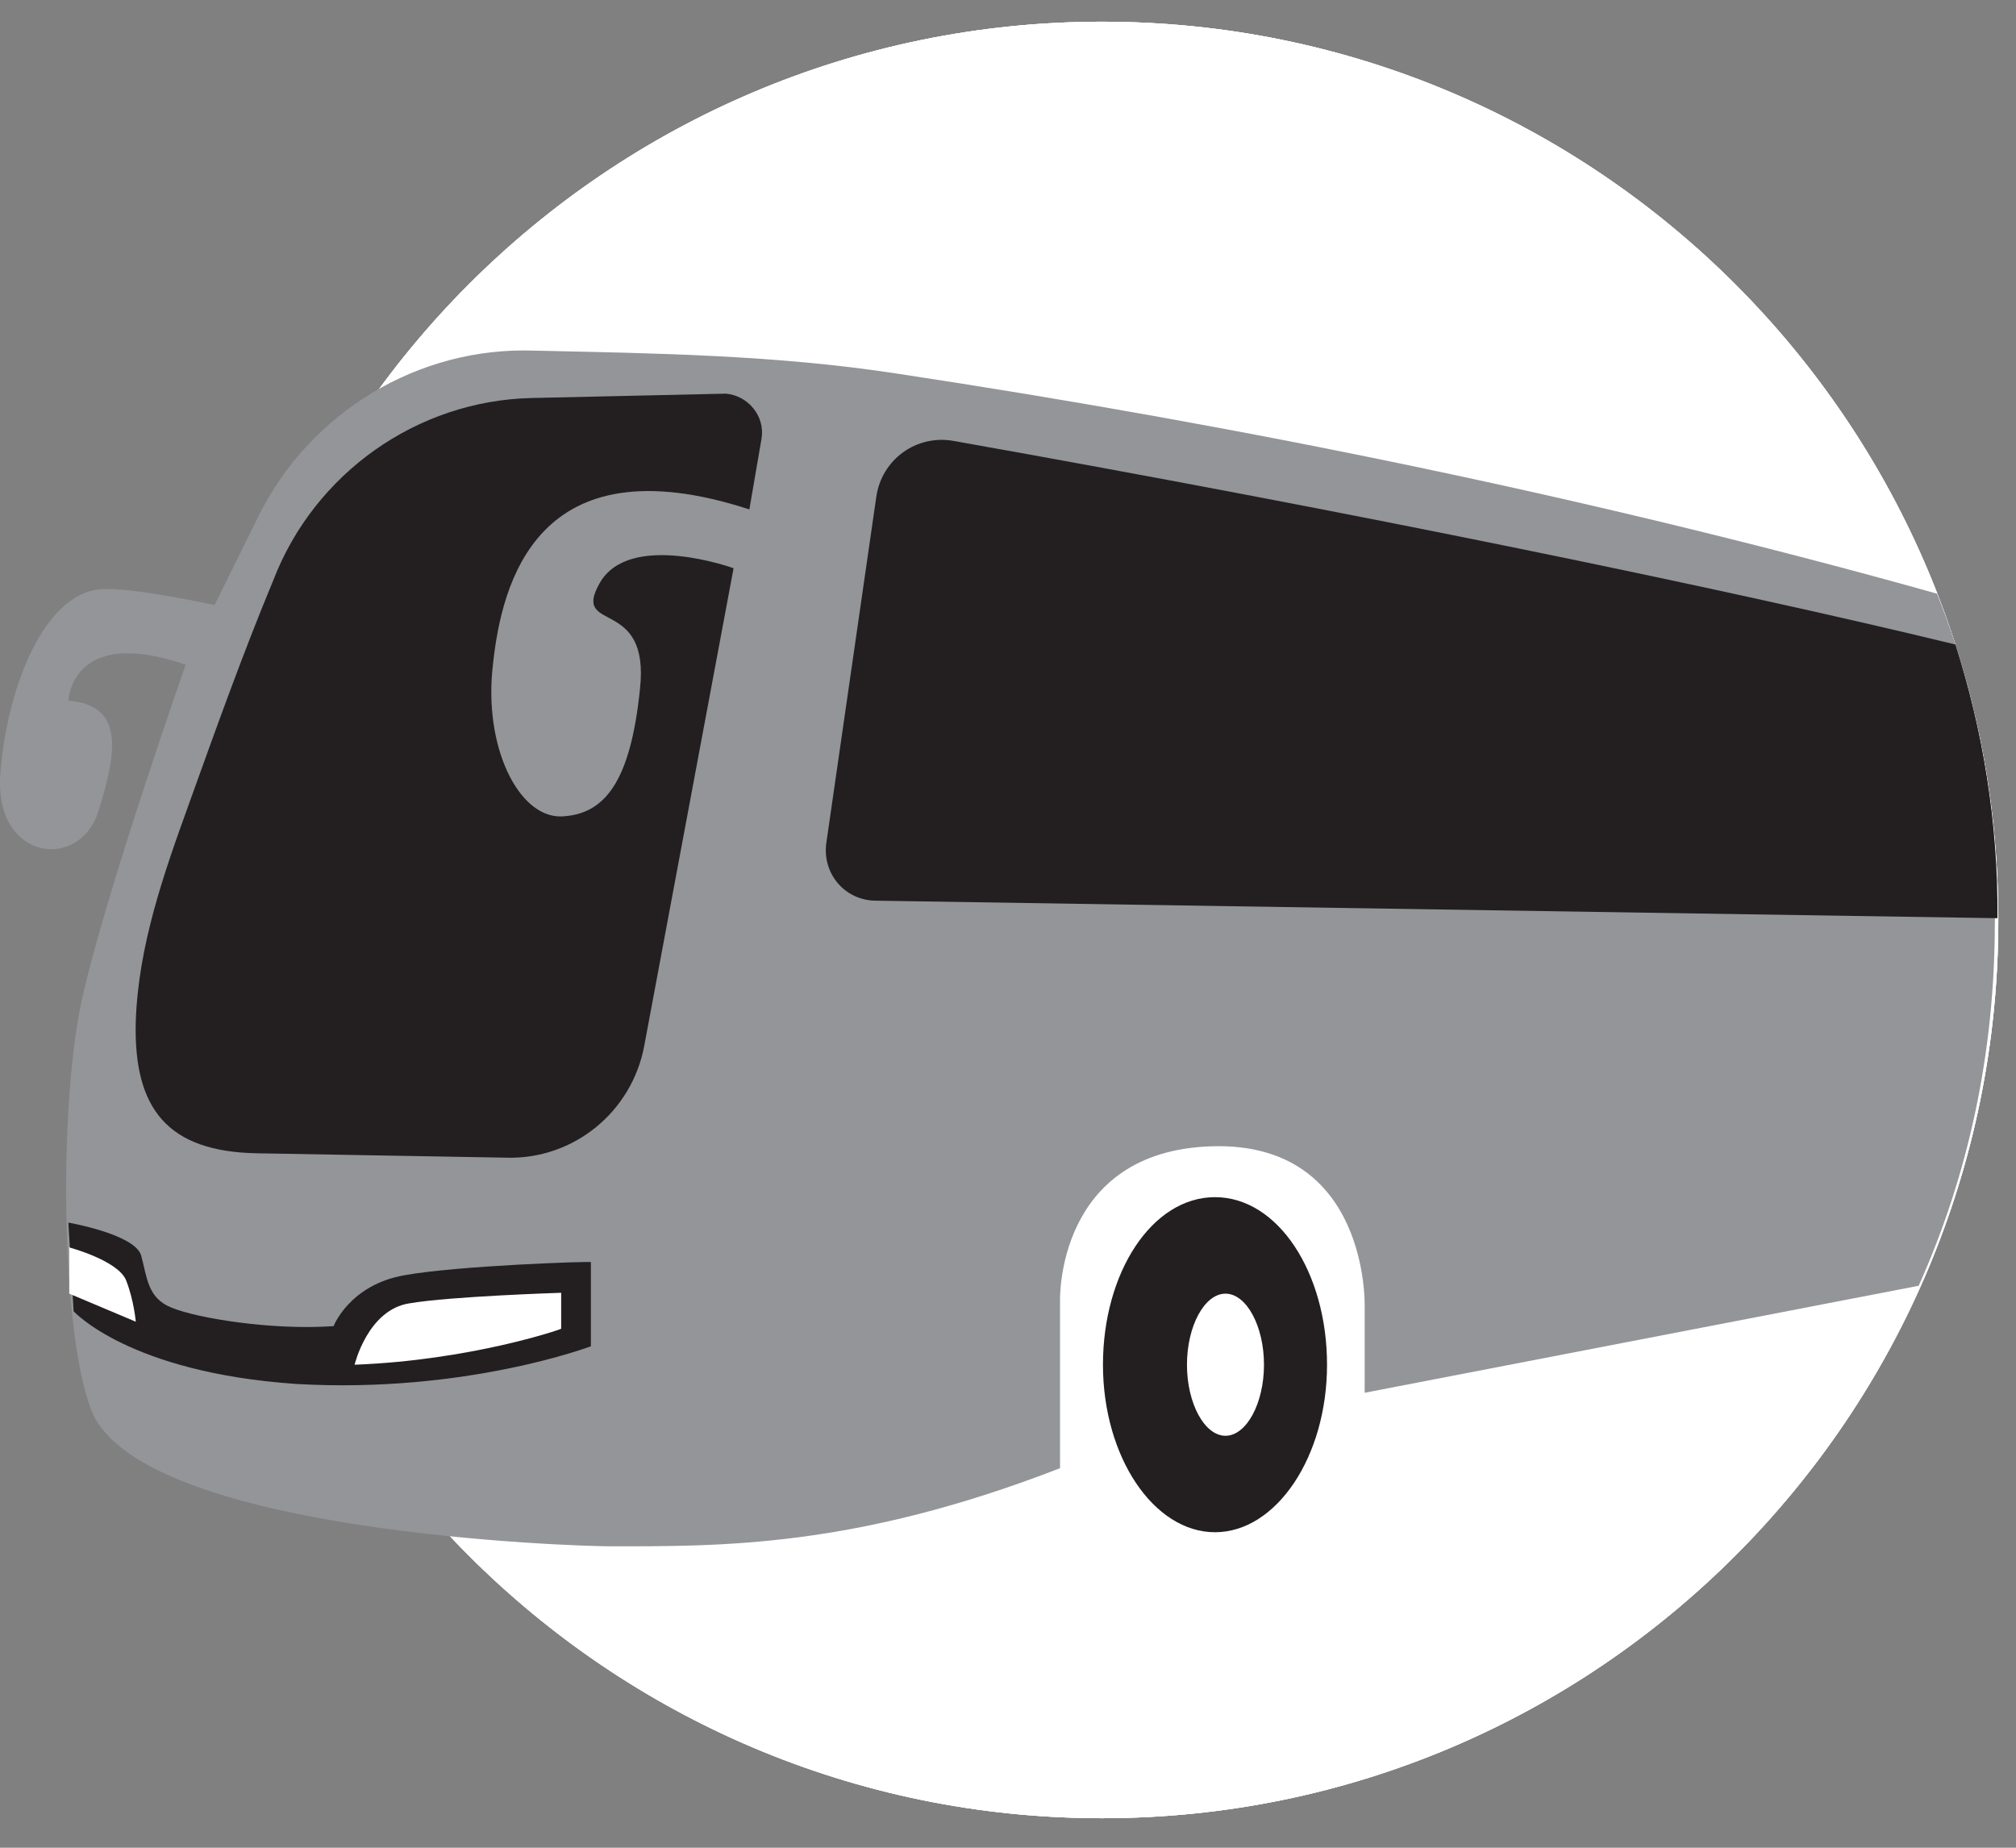 <svg width="48" height="44" viewBox="0 0 48 44" fill="none" xmlns="http://www.w3.org/2000/svg">
<rect x="0" y="0" width="48" height="44" fill="#808080" stroke="none"/>
<path d="M26.24 43.297C38.025 43.297 47.579 33.721 47.579 21.907C47.579 10.094 38.025 0.517 26.24 0.517C14.454 0.517 4.9 10.094 4.9 21.907C4.9 33.721 14.454 43.297 26.24 43.297Z" fill="white"/>
<path d="M26.24 43.297C38.025 43.297 47.579 33.721 47.579 21.907C47.579 10.094 38.025 0.517 26.24 0.517C14.454 0.517 4.9 10.094 4.9 21.907C4.9 33.721 14.454 43.297 26.24 43.297Z" fill="white"/>
<path d="M26.24 43.297C38.025 43.297 47.579 33.721 47.579 21.907C47.579 10.094 38.025 0.517 26.24 0.517C14.454 0.517 4.9 10.094 4.9 21.907C4.9 33.721 14.454 43.297 26.24 43.297Z" fill="white"/>
<path d="M46.12 14.137C37.993 11.86 29.616 10.147 21.343 8.894C18.467 8.455 15.633 8.413 12.736 8.35C9.964 8.246 7.38 9.813 6.151 12.298L5.109 14.408C5.109 14.408 3.108 13.97 2.4 14.032C1.003 14.137 0.128 16.518 0.003 18.502C-0.101 20.487 1.879 20.737 2.337 19.338C2.775 17.938 2.983 16.79 1.628 16.685C1.628 16.685 1.691 14.889 4.421 15.829C4.421 15.829 2.483 21.343 1.941 23.85C1.399 26.335 1.441 31.767 2.191 33.626C3.441 36.529 13.819 36.822 14.507 36.822C17.154 36.822 20.342 36.863 25.239 34.962V30.973C25.239 30.973 25.135 27.401 28.865 27.296C32.596 27.192 32.492 31.098 32.492 31.098V33.166L45.683 30.618C46.871 27.965 47.496 25.061 47.496 21.97C47.579 19.15 47.079 16.539 46.12 14.137Z" fill="#939598"/>
<path d="M9.631 30.367C8.318 30.597 7.943 31.579 7.943 31.579C6.484 31.683 4.692 31.391 4.087 31.14C3.504 30.91 3.504 30.409 3.358 29.887C3.191 29.385 1.628 29.114 1.628 29.114L1.753 31.224C1.753 31.224 3.066 32.686 7.067 32.957C11.089 33.187 14.069 32.059 14.069 32.059V30.054C14.049 30.033 10.902 30.137 9.631 30.367Z" fill="#231F20"/>
<path d="M18.133 10.439L17.842 12.131C12.778 10.481 11.944 13.886 11.736 15.829C11.506 17.771 12.34 19.463 13.361 19.442C14.382 19.401 15.007 18.648 15.237 16.413C15.487 14.178 13.59 15.098 14.278 13.886C14.987 12.633 17.466 13.531 17.466 13.531L15.341 24.894C15.049 26.482 13.653 27.61 12.069 27.568L6.109 27.463C4.004 27.422 3.171 26.419 3.233 24.309C3.296 22.513 3.9 20.8 4.504 19.129C5.15 17.332 5.776 15.578 6.505 13.823C7.484 11.275 9.923 9.541 12.653 9.478L17.279 9.374C17.8 9.416 18.217 9.896 18.133 10.439Z" fill="#231F20"/>
<path d="M46.558 15.348C41.057 14.011 32.242 12.194 22.718 10.502C21.822 10.335 20.988 10.941 20.863 11.839L19.675 20.069C19.571 20.8 20.113 21.448 20.863 21.448L47.558 21.865C47.579 19.568 47.204 17.395 46.558 15.348Z" fill="#231F20"/>
<path d="M28.928 28.508C27.428 28.508 26.261 30.304 26.261 32.498C26.261 34.691 27.469 36.487 28.928 36.487C30.387 36.487 31.596 34.691 31.596 32.498C31.596 30.304 30.429 28.508 28.928 28.508ZM29.178 34.19C28.678 34.19 28.261 33.417 28.261 32.498C28.261 31.579 28.678 30.806 29.178 30.806C29.678 30.806 30.095 31.579 30.095 32.498C30.095 33.417 29.678 34.19 29.178 34.19Z" fill="#231F20"/>
<path d="M8.443 32.498C8.443 32.498 8.755 31.182 9.756 31.035C10.735 30.868 13.361 30.785 13.361 30.785V31.641C13.34 31.662 11.194 32.393 8.443 32.498Z" fill="white"/>
<path d="M1.628 29.699C1.628 29.699 2.816 30.012 3.004 30.492C3.191 30.973 3.233 31.474 3.233 31.474L1.649 30.806V29.699H1.628Z" fill="white"/>
</svg>
